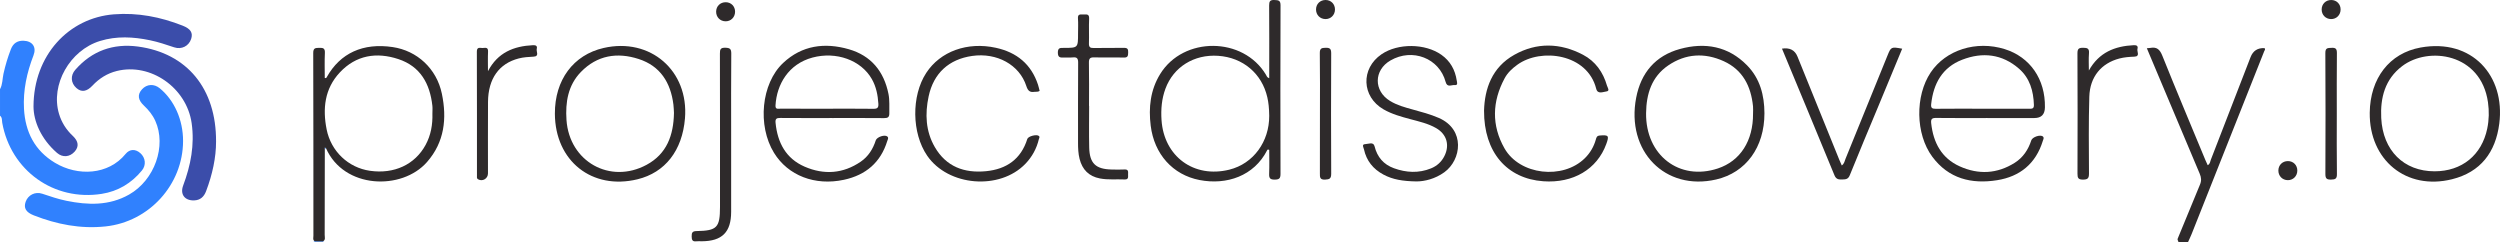 <?xml version="1.0" ?>
<svg xmlns="http://www.w3.org/2000/svg" data-name="Layer 1" viewBox="0 0 2074.716 200.91">
	<defs>
		<style>
      .cls-1 {
        fill: #2e2a2b;
      }
      .cls-1, .cls-2, .cls-3 {
        stroke-width: 0px;
      }
      .cls-2 {
        fill: #3081fe;
      }
      .cls-3 {
        fill: #3b4daa;
      }
    </style>
	</defs>
	<path class="cls-2" d="M0,74.03c2.223-3.992,1.936-8.564,2.891-12.845,1.561-7.002,3.591-13.841,6.208-20.501,1.832-4.663,5.271-7.064,10.446-6.883,7.355.257,10.928,5.243,8.265,12.128-5.524,14.289-8.737,28.971-7.901,44.352,1.044,19.188,8.858,34.665,25.654,44.791,18.9,11.395,44.335,10.244,58.636-7.296,3.487-4.277,8.306-4.238,12.315-.64,4.259,3.823,4.937,9.864,1.266,14.332-8.688,10.573-19.821,17.277-33.349,19.407-39.757,6.259-75.444-19.357-82.588-58.974-.359-1.992.141-4.367-1.844-5.893v-21.979Z"/>
	<path class="cls-1" d="M1807.807,200.91c.164-1.046-1.133-1.54-.488-3.07,6.258-14.84,12.191-29.816,18.422-44.666,1.347-3.209,1.094-5.881-.222-8.987-14.01-33.059-27.906-66.166-41.833-99.26-.625-1.485-1.244-2.973-2.048-4.894,1.23-.111,2.019-.114,2.78-.262,5.464-1.063,7.977,1.245,10.08,6.485,11.639,28.999,23.779,57.798,35.756,86.662.571,1.375,1.223,2.717,1.874,4.157,2.033-.97,2.023-3.004,2.628-4.561,11.027-28.349,21.987-56.724,32.953-85.096q3.054-7.902,11.545-7.476c1.059.988.078,1.836-.25,2.661-20.042,50.526-40.1,101.046-60.178,151.558-.91,2.288-2.01,4.501-3.021,6.749h-7.999Z"/>
	<path class="cls-2" d="M268.016,200.307l.955.603h-8.999c.412-.224.824-.448,1.222-.674,2.265.023,4.544.047,6.822.071Z"/>
	<path class="cls-2" d="M151.929,117.001c-.075,36.287-28.206,67.086-64.337,70.903-20.733,2.19-40.395-1.681-59.543-9.176-6.576-2.574-8.552-6.129-6.767-11.261,1.938-5.573,7.866-8.668,13.753-6.704,6.632,2.214,13.237,4.472,20.097,5.87,17.838,3.635,35.421,4.199,51.94-5.131,21.251-12.003,31.26-40.373,21.803-61.231-2.244-4.95-5.575-9.004-9.484-12.699-5.012-4.737-5.458-9.12-1.541-13.448,4.006-4.425,9.973-4.773,14.738-.86,12.146,9.975,19.376,26.325,19.34,43.737Z"/>
	<path class="cls-3" d="M27.807,88.344c.12-42.587,29.301-73.527,66.687-76.446,19.899-1.553,38.729,2.171,57.067,9.381,6.728,2.646,8.738,6.001,7.053,11.093-1.93,5.834-7.924,8.959-14.059,6.904-6.632-2.222-13.244-4.457-20.104-5.873-13.868-2.863-27.685-3.644-41.473.606-25.093,7.735-41.181,36.242-34.024,60.403,2.134,7.203,6.02,13.267,11.485,18.401,4.762,4.474,5.217,8.841,1.529,12.987-4.077,4.584-10.012,5.132-14.657,1.087-13.234-11.523-19.47-26.218-19.504-38.543Z"/>
	<path class="cls-3" d="M179.305,117.53c.041,13.1-3.024,27.323-8.274,41.131-1.759,4.627-4.792,7.495-9.975,7.653-7.786.238-11.776-5.089-9.053-12.339,6.287-16.741,9.609-33.8,7.043-51.797-4.18-29.315-34.008-50.235-62.077-43.274-8.001,1.984-14.657,6.187-20.255,12.157-4.729,5.044-9.147,5.697-13.342,1.959-4.61-4.108-5.099-10.278-.887-15.097,13.826-15.816,31.608-22.031,52.03-19.291,40.654,5.454,65.047,34.911,64.79,78.9Z"/>
	<path class="cls-1" d="M1053.32,64.939c0-1.992,0-3.713,0-5.434,0-18.315.079-36.63-.072-54.943-.028-3.375.724-4.732,4.369-4.545,3.157.162,5.094.099,5.079,4.39-.169,46.618-.151,93.238-.023,139.857.01,3.766-1.031,4.74-4.755,4.791-3.871.053-4.821-1.188-4.674-4.834.27-6.712.077-13.442.077-19.823-1.373-.664-1.576-.012-1.759.346-10.841,21.238-33.491,29.045-56.111,24.651-22.227-4.318-37.572-21.496-40.495-45.043-1.868-15.05-.313-29.612,7.831-42.872,19.32-31.46,68.996-31.112,87.83.578.552.93.736,2.19,2.704,2.883ZM1053.312,96.109c-.085-6.487-.574-10.941-1.572-15.342-4.476-19.725-20.247-33.053-40.785-34.444-20.053-1.359-37.084,9.242-43.764,27.264-3.123,8.426-3.849,17.169-3.258,26.055,2.011,30.225,26.888,48.433,56.216,41.173,20.176-4.994,33.256-23.413,33.163-44.706Z"/>
	<path class="cls-1" d="M268.016,200.307c-2.279-.024-4.558-.048-6.822-.071-1.819-1.143-1.097-2.986-1.099-4.529-.038-50.574.036-101.149-.15-151.722-.016-4.402,2.005-4.167,5.05-4.279,3.213-.118,4.799.391,4.616,4.213-.332,6.951-.094,13.93-.094,20.755,1.194.464,1.4-.21,1.715-.769,11.191-19.884,30.088-28.474,54.631-24.842,20.292,3.004,36.489,17.886,40.831,38.676,4.296,20.572,2.223,40.156-12.336,56.746-20.887,23.801-69.081,22.315-83.853-11.579-.315-.129-.635-.267-.956-.405.004.235.008.469.013.704-.023,23.919-.024,47.838-.109,71.757-.006,1.83.924,4.079-1.436,5.346ZM358.85,94.242c0-2.162.204-4.347-.032-6.483-2.018-18.262-9.934-32.669-28.209-38.713-18.153-6.003-35.187-3.302-48.662,11.145-12.522,13.426-14.317,29.937-10.872,47.225,3.627,18.201,18.019,31.734,35.909,34.313,20.059,2.892,37.349-5.105,46.224-21.478,4.391-8.1,5.913-16.889,5.642-26.009Z"/>
	<path class="cls-1" d="M1649.321,97.954c-14.164,0-28.329.109-42.49-.076-3.544-.046-4.549.895-4.157,4.476,1.753,16.005,8.549,28.857,23.622,35.68,15.564,7.045,31.145,6.294,45.79-2.992,6.853-4.345,11.154-10.843,13.637-18.541.909-2.82,7.592-5.085,9.66-3.199,1.227,1.119.27,2.483-.093,3.662-5.794,18.797-18.903,29.55-37.912,32.583-21.287,3.396-40.28-1.27-53.812-19.509-13.946-18.797-14.351-50.452-1.324-69.906,12.537-18.723,37.867-26.716,61.409-19.379,21.112,6.58,33.814,24.99,33.403,48.417q-.154,8.785-8.74,8.785c-12.997,0-25.995,0-38.992,0ZM1644.806,90.217c12.988,0,25.975-.013,38.963.012,2.238.004,4.253.291,4.142-3.158-.373-11.587-3.379-22.202-12.332-30.029-14.029-12.265-30.304-14.013-47.19-7.486-16.456,6.361-23.873,19.75-25.72,36.752-.34,3.132.555,4.008,3.675,3.971,12.819-.153,25.641-.064,38.462-.063Z"/>
	<path class="cls-1" d="M690.635,97.954c-14.327,0-28.654.076-42.979-.059-3.136-.03-4.377.537-4.024,4.093,1.634,16.441,8.587,29.576,24.144,36.328,15.998,6.943,31.896,5.895,46.566-4.165,6.231-4.273,10.132-10.465,12.436-17.645.912-2.841,7.539-5.078,9.652-3.187,1.252,1.121.279,2.476-.083,3.651-5.521,17.934-17.868,28.324-35.964,32.228-24.025,5.183-46.409-3.472-58.035-22.354-13.888-22.555-10.633-57.505,7.555-74.584,15.663-14.708,34.6-17.129,54.519-11.401,18.493,5.318,29.165,18.387,32.92,37.135,1.054,5.261.581,10.609.697,15.928.074,3.383-1.275,4.133-4.425,4.1-14.325-.15-28.652-.066-42.979-.066ZM685.883,90.217c12.971,0,25.943-.099,38.912.07,3.243.042,4.371-.827,4.158-4.161-.461-7.222-1.804-14.141-5.42-20.505-8.946-15.742-29.596-23.136-49.283-17.849-19.912,5.347-29.678,22.322-30.661,39.699-.196,3.46,2.032,2.725,3.879,2.729,12.805.03,25.609.016,38.414.016Z"/>
	<path class="cls-1" d="M1464.286,94.007c0,28.212-15.311,49.215-40.07,54.942-42.303,9.786-74.924-23.488-66.363-67.921,3.963-20.569,15.907-34.764,36.272-40.372,20.795-5.726,40.111-2.369,55.745,13.578,10.723,10.938,14.357,24.798,14.416,39.773ZM1454.827,94.144c0-1.995.174-4.007-.027-5.982-1.695-16.622-8.497-30.194-24.337-37.394-15.822-7.192-31.582-6.322-46.065,3.561-13.776,9.401-18.13,23.682-18.335,39.553-.45,34.893,27.605,56.499,59.517,45.931,18.655-6.178,29.438-22.907,29.248-45.67Z"/>
	<path class="cls-1" d="M1966.609,93.534c.338-28.437,16.24-49.408,42.242-54.103,42.613-7.695,70.338,23.438,65.269,63.139-3.035,23.769-15.471,40.289-39.277,46.191-37.854,9.385-68.703-15.857-68.235-55.226ZM2020.426,142.163c22.623-.004,39.107-13.388,43.7-35.437,1.511-7.252,1.649-14.529.612-21.842-5.769-40.655-49.29-46.696-71.243-29.985-14.256,10.852-18.176,26.153-17.348,43.042,1.323,26.988,18.771,44.228,44.279,44.223Z"/>
	<path class="cls-1" d="M460.491,94.365c-.115-28.01,15.292-48.789,40.45-54.554,38.757-8.882,70.801,18.882,67.507,58.49-2.216,26.643-16.478,44.919-39.398,50.488-37.727,9.165-68.398-15.181-68.56-54.423ZM559.318,93.763c-.132-2.088-.155-4.596-.469-7.067-2.308-18.141-10.838-31.914-28.836-37.742-17.811-5.767-34.458-3.092-47.91,10.747-10.743,11.052-12.991,25.159-11.979,39.9,2.368,34.506,36.146,53.492,66.424,37.199,16.854-9.069,22.414-24.548,22.77-43.037Z"/>
	<path class="cls-1" d="M1231.588,91.854c.503-18.107,6.467-35.938,25.155-46.395,18.643-10.432,38.067-9.923,56.906-.05,10.364,5.431,16.788,14.515,19.985,25.732.424,1.488,2.682,4.379-.542,4.758-2.734.321-7.212,2.576-8.421-2.248-7.278-29.035-45.721-34.171-65.439-19.937-4.252,3.069-8.065,6.61-10.534,11.193-10.41,19.323-10.994,39.142-.156,58.187,12.674,22.27,48.457,26.235,66.728,8.169,4.358-4.31,7.362-9.437,9.044-15.315.516-1.803.777-3.287,3.333-3.495,7.298-.594,7.924.085,5.38,7.062-7.636,20.945-27.479,32.683-52.255,30.911-30.207-2.161-49.341-24.102-49.185-58.57Z"/>
	<path class="cls-1" d="M1175.657,150.565c-11.526-.175-19.842-1.564-27.524-5.669-8.555-4.571-14.165-11.48-16.209-21.018-.297-1.387-2.146-4.176,1.03-4.258,2.585-.067,6.779-2.201,7.757,1.742,2.251,9.073,7.549,15.162,16.106,18.26,10.155,3.678,20.529,4.262,30.75.121,4.923-1.995,8.735-5.429,11.147-10.272,4.526-9.086,1.902-18.08-6.897-23.151-6.57-3.786-13.926-5.424-21.155-7.366-7.725-2.075-15.452-4.16-22.451-8.181-18.261-10.493-19.105-33.883-1.681-45.753,13.607-9.27,36.23-9.067,49.686.478,7.345,5.21,11.37,12.449,12.695,21.243.242,1.608,1.301,4.255-1.854,3.884-2.496-.294-6.036,2.269-7.325-2.568-5.264-19.751-27.618-28.407-45.804-17.879-13.918,8.057-14.075,25.268-.298,33.641,5.764,3.504,12.2,5.254,18.619,7.032,7.375,2.044,14.774,3.961,21.829,7.044,22.13,9.669,18.767,34.799,4.547,45.065-7.775,5.613-16.518,7.596-22.967,7.604Z"/>
	<path class="cls-1" d="M862.777,75.444c-1.493,1.013-2.879.547-4.167.754-3.897.626-5.583-.792-6.877-4.805-5.702-17.681-24.518-27.907-44.951-24.973-19.351,2.779-32.023,14.354-36.115,33.52-3.108,14.557-2.506,28.956,5.121,42.121,9.425,16.27,24.452,21.774,42.482,20.016,16.953-1.653,29.002-9.941,34.271-26.736.724-2.308,7.786-4.129,9.608-2.508,1.018.906.172,1.847-.039,2.731-1.861,7.779-5.586,14.576-11.115,20.334-21.34,22.224-64.089,18.716-81.524-6.658-12.895-18.767-13.258-49.666-.807-68.735,11.693-17.907,34.205-26.02,57.801-20.845,17.297,3.794,29.332,13.58,34.958,30.647.565,1.714.927,3.495,1.354,5.135Z"/>
	<path class="cls-1" d="M1478.841,40.366q9.566-1.535,12.86,6.577c11.557,28.526,23.109,57.055,34.672,85.579.617,1.522,1.31,3.012,2.087,4.791,2.133-1.445,2.374-3.725,3.136-5.591,11.63-28.498,23.186-57.025,34.77-85.542,3.002-7.39,3.106-7.427,12.237-5.759-6.571,15.848-13.102,31.622-19.652,47.39-7.979,19.206-16.094,38.358-23.853,57.652-1.452,3.61-3.764,3.377-6.623,3.499-2.94.125-4.82-.417-6.114-3.563-14.361-34.93-28.887-69.791-43.519-105.033Z"/>
	<path class="cls-1" d="M903.864,87.923c0,11.485-.209,22.975.055,34.454.302,13.142,5.336,17.969,18.408,18.292,3.663.09,7.338.163,10.993-.023,3.206-.164,2.948,1.871,2.858,3.904-.09,2.017.753,4.555-2.907,4.381-6.807-.323-13.643.467-20.434-.831-9.222-1.763-14.654-7.329-16.909-16.238-1.111-4.389-1.283-8.878-1.28-13.385.014-22.14-.076-44.28.09-66.418.026-3.512-.906-4.794-4.424-4.416-2.471.265-4.998-.053-7.49.078-2.956.156-4.908.062-4.928-4.047-.021-4.224,2.129-3.929,4.956-3.928,11.802.005,11.802-.038,11.802-11.981,0-4.162.244-8.342-.073-12.479-.298-3.898,2.178-3.277,4.434-3.254,2.385.024,5.049-.825,4.839,3.462-.334,6.809.07,13.651-.159,20.468-.106,3.141.949,3.949,3.968,3.881,8.326-.189,16.661.047,24.988-.126,2.9-.06,3.729.925,3.605,3.711-.114,2.544.008,4.445-3.579,4.34-8.157-.238-16.329.082-24.486-.15-3.395-.096-4.582.739-4.513,4.349.23,11.981.087,23.969.087,35.954.033,0,.066,0,.099,0Z"/>
	<path class="cls-1" d="M606.775,111.443c0,21.457.011,42.915-.004,64.372-.012,16.861-7.502,24.335-24.419,24.415-1.498.007-3.015-.147-4.491.033-3.254.396-3.824-1.208-3.855-4.078-.033-3.058.547-4.36,4.061-4.417,16.993-.278,19.451-2.932,19.451-20.028,0-42.416.039-84.832-.072-127.247-.009-3.456.433-4.972,4.478-4.877,3.837.09,4.988.973,4.95,4.96-.208,22.287-.1,44.577-.1,66.866Z"/>
	<path class="cls-1" d="M1733.525,58.501c8.418-15.047,21.561-20.246,37.357-21.01,2.589-.125,3.574.921,2.965,3.092-.623,2.223,2.525,6.243-2.638,6.443-4.175.161-8.319.464-12.354,1.52-14.995,3.926-24.463,15.181-24.959,31.608-.643,21.271-.397,42.573-.278,63.86.022,3.941-1.04,5.024-4.991,5.045-4.002.021-4.564-1.48-4.552-4.965.116-33.266.144-66.533-.032-99.799-.021-3.902,1.182-4.656,4.771-4.645,3.538.011,5.13.626,4.802,4.613-.388,4.716-.091,9.489-.091,14.237Z"/>
	<path class="cls-1" d="M404.965,59.062c8.122-15.494,21.381-20.795,37.398-21.56,2.475-.118,3.683.711,3.083,3.01-.589,2.255,2.432,6.252-2.626,6.502-4.17.206-8.32.448-12.362,1.49-16.305,4.204-25.324,16.824-25.461,36.014-.141,19.798-.029,39.598-.035,59.397-.001,4.317-4.521,6.997-8.203,4.878-1.289-.742-.938-2.02-.939-3.127-.016-34.274.041-68.549-.086-102.823-.015-4.074,2.535-3.039,4.613-3.011,2.048.027,4.872-1.159,4.679,2.979-.253,5.406-.062,10.833-.062,16.25Z"/>
	<path class="cls-1" d="M1095.401,94.56c0-16.784.149-33.571-.109-50.351-.062-3.997,1.333-4.495,4.813-4.565,3.79-.076,4.648,1.069,4.631,4.767-.155,33.236-.171,66.473.01,99.708.023,4.141-1.394,4.779-5.1,4.934-4.362.183-4.305-2.008-4.288-5.138.091-16.451.042-32.904.042-49.356Z"/>
	<path class="cls-1" d="M1939.277,94.54c0,16.635-.136,33.271.099,49.903.056,3.981-1.391,4.519-4.884,4.597-3.809.086-4.7-1.093-4.684-4.784.142-33.435.18-66.872-.032-100.307-.028-4.465,2.171-4.046,5.14-4.246,3.52-.238,4.479.939,4.442,4.434-.178,16.799-.08,33.601-.08,50.403Z"/>
	<path class="cls-1" d="M1906.511,141.66c-.067,4.527-3.5,7.924-7.938,7.856-4.496-.069-7.816-3.49-7.784-8.02.032-4.508,3.411-7.824,7.955-7.808,4.498.015,7.834,3.439,7.768,7.972Z"/>
	<path class="cls-1" d="M1942.436,7.979c-.067,4.527-3.5,7.924-7.938,7.856-4.496-.069-7.816-3.49-7.784-8.02.032-4.508,3.411-7.824,7.955-7.808,4.498.015,7.834,3.439,7.768,7.972Z"/>
	<path class="cls-2" d="M269.561,123.205c-.004-.235-.009-.469-.013-.704.321.138.641.277.956.405-.227.37-.397.907-.944.298Z"/>
	<path class="cls-1" d="M1107.88,7.972c-.067,4.527-3.5,7.924-7.938,7.856-4.496-.069-7.816-3.49-7.784-8.02.032-4.508,3.411-7.824,7.955-7.808,4.498.015,7.834,3.439,7.768,7.972Z"/>
	<path class="cls-1" d="M610.032,9.827c-.067,4.527-3.5,7.924-7.938,7.856-4.496-.069-7.816-3.49-7.784-8.02.032-4.508,3.411-7.824,7.955-7.808,4.498.015,7.834,3.439,7.768,7.972Z"/>
</svg>